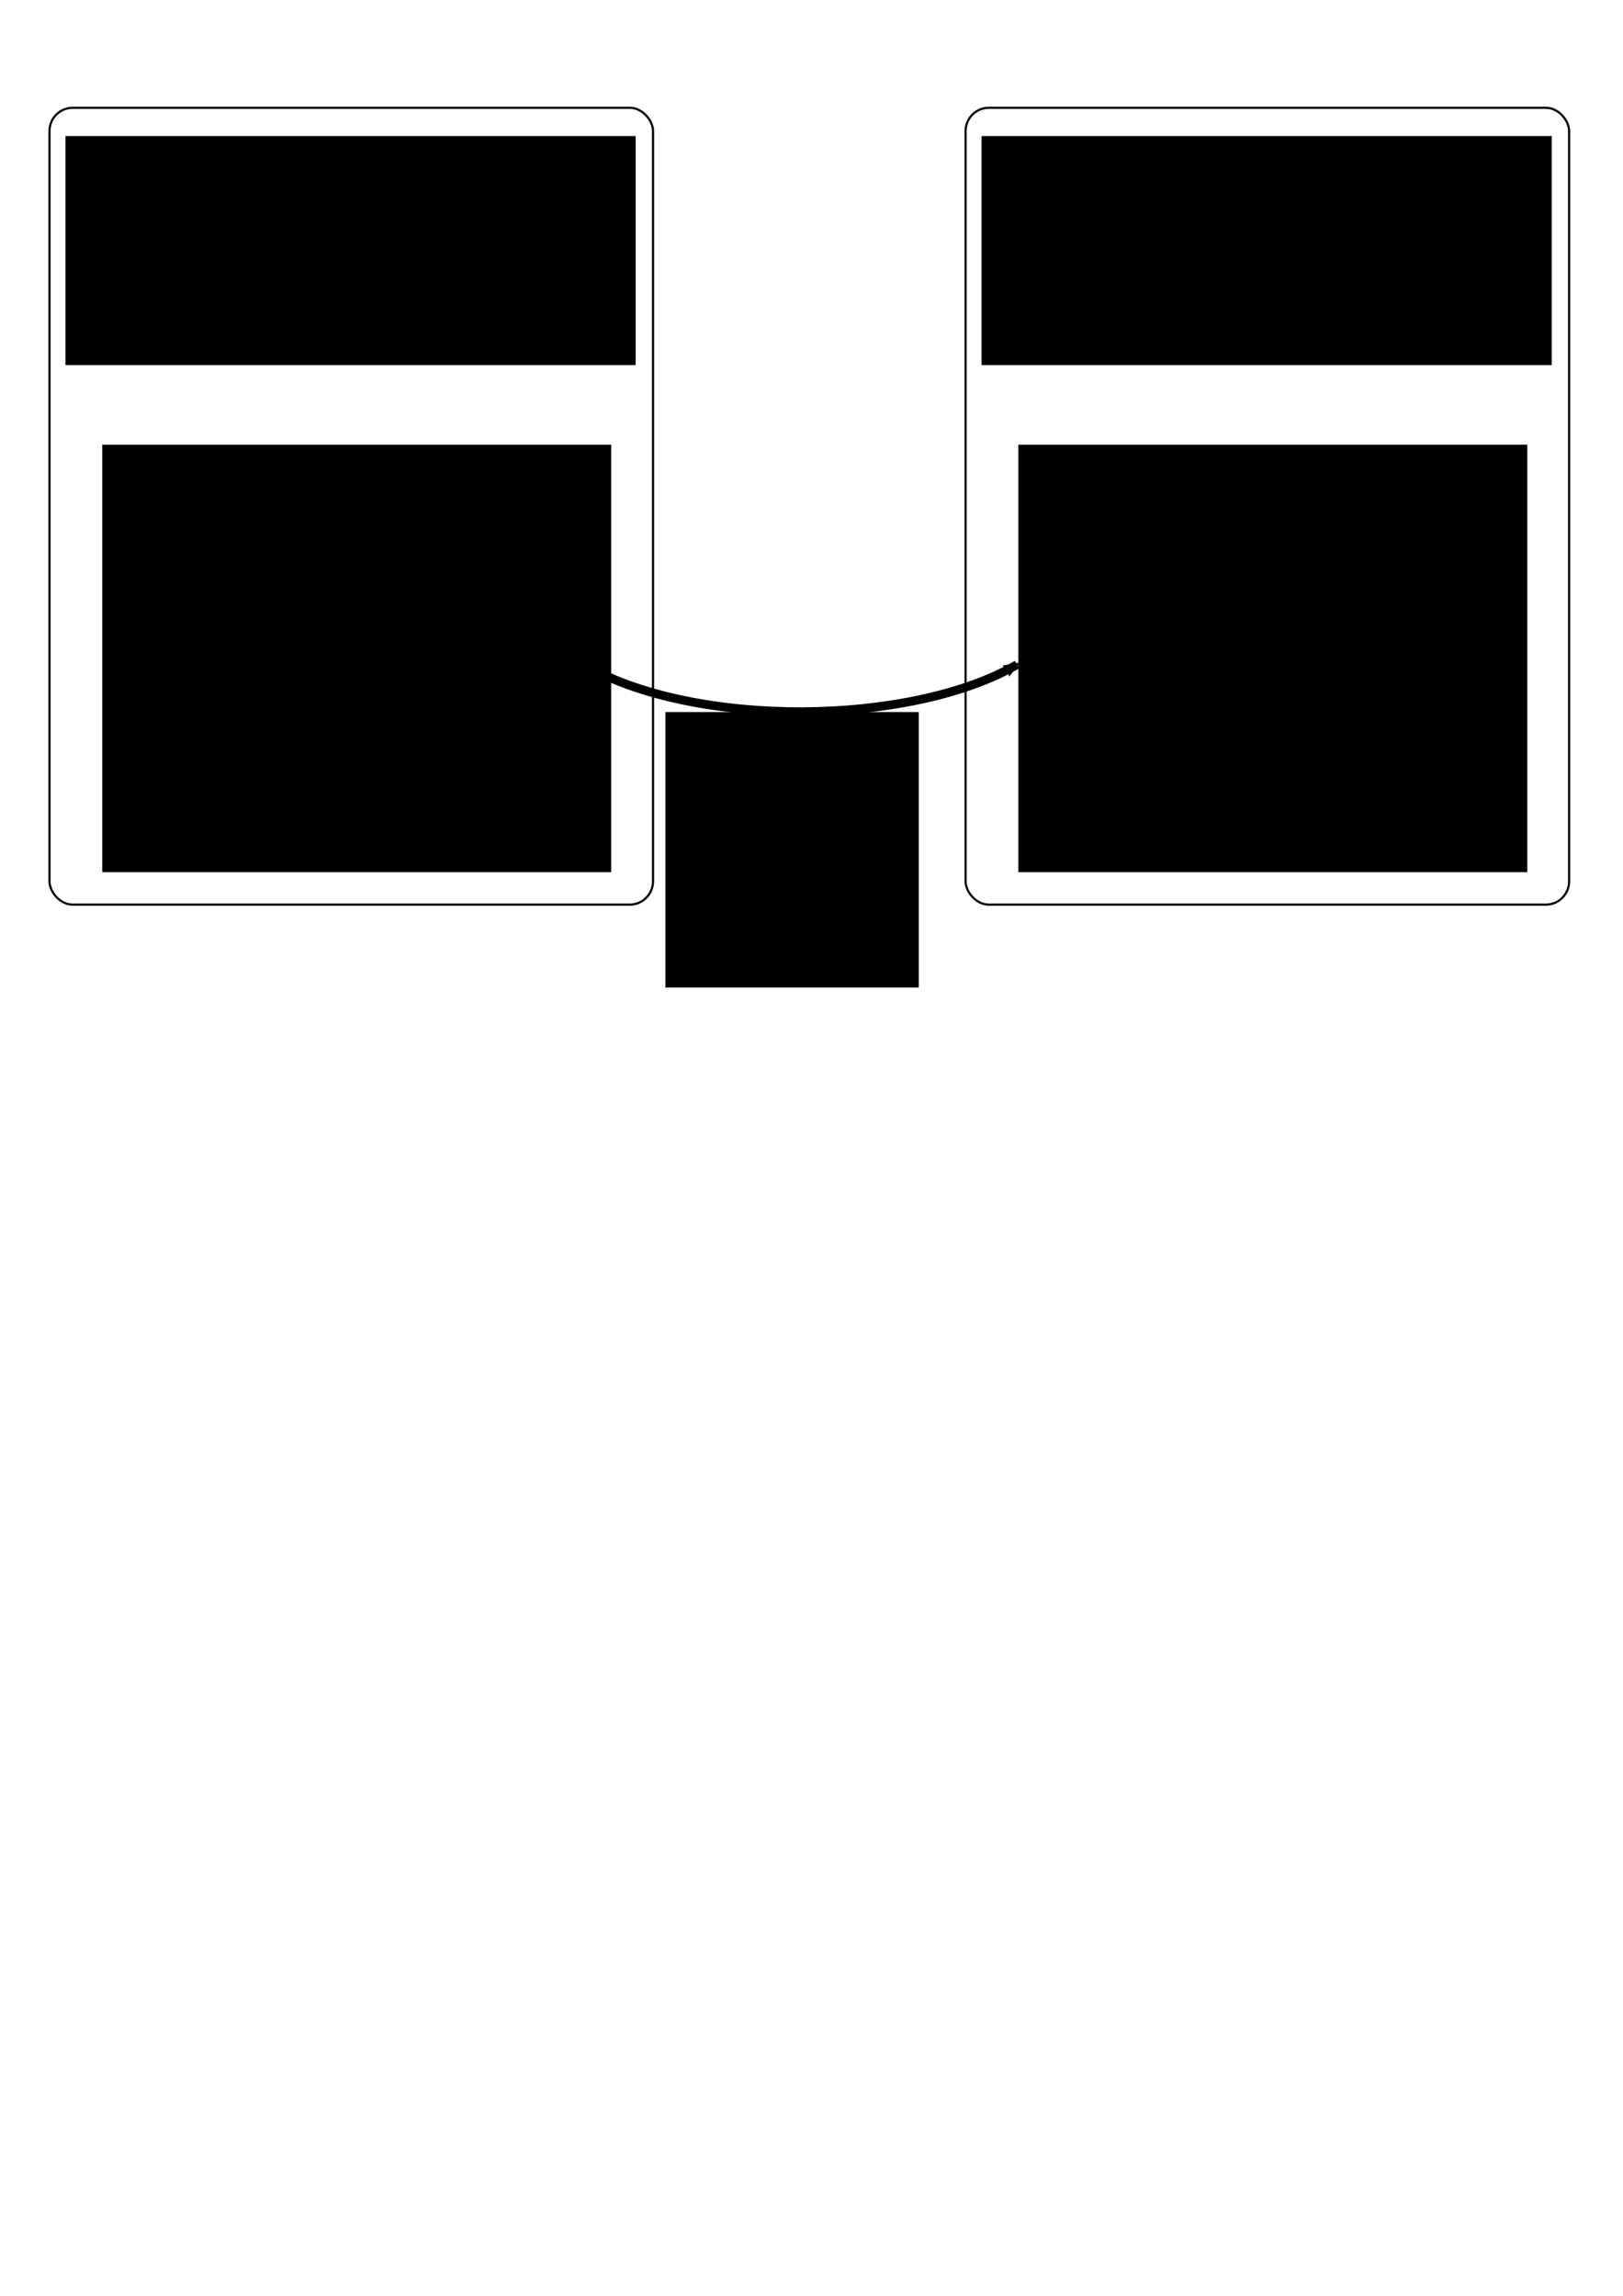 <?xml version="1.0" encoding="UTF-8" standalone="no"?>
<!-- Created with Inkscape (http://www.inkscape.org/) -->

<svg
   xmlns:dc="http://purl.org/dc/elements/1.1/"
   xmlns:cc="http://creativecommons.org/ns#"
   xmlns:rdf="http://www.w3.org/1999/02/22-rdf-syntax-ns#"
   xmlns:svg="http://www.w3.org/2000/svg"
   xmlns="http://www.w3.org/2000/svg"
   xmlns:sodipodi="http://sodipodi.sourceforge.net/DTD/sodipodi-0.dtd"
   xmlns:inkscape="http://www.inkscape.org/namespaces/inkscape"
   width="210mm"
   height="297mm"
   viewBox="0 0 744.094 1052.362"
   id="svg2"
   version="1.1"
   inkscape:version="0.91 r13725"
   sodipodi:docname="metadata_defaults.svg">
  <defs
     id="defs4">
    <marker
       inkscape:stockid="Arrow2Mend"
       orient="auto"
       refY="0.0"
       refX="0.0"
       id="Arrow2Mend"
       style="overflow:visible;"
       inkscape:isstock="true">
      <path
         id="path4295"
         style="fill-rule:evenodd;stroke-width:0.625;stroke-linejoin:round;stroke:#000000;stroke-opacity:1;fill:#000000;fill-opacity:1"
         d="M 8.719,4.034 L -2.207,0.016 L 8.719,-4.002 C 6.973,-1.63 6.983,1.616 8.719,4.034 z "
         transform="scale(0.6) rotate(180) translate(0,0)" />
    </marker>
    <marker
       inkscape:stockid="Arrow1Mend"
       orient="auto"
       refY="0.0"
       refX="0.0"
       id="Arrow1Mend"
       style="overflow:visible;"
       inkscape:isstock="true">
      <path
         id="path4277"
         d="M 0.0,0.0 L 5.0,-5.0 L -12.5,0.0 L 5.0,5.0 L 0.0,0.0 z "
         style="fill-rule:evenodd;stroke:#000000;stroke-width:1pt;stroke-opacity:1;fill:#000000;fill-opacity:1"
         transform="scale(0.4) rotate(180) translate(10,0)" />
    </marker>
    <marker
       inkscape:stockid="Arrow2Lend"
       orient="auto"
       refY="0.0"
       refX="0.0"
       id="Arrow2Lend"
       style="overflow:visible;"
       inkscape:isstock="true">
      <path
         id="path4289"
         style="fill-rule:evenodd;stroke-width:0.625;stroke-linejoin:round;stroke:#000000;stroke-opacity:1;fill:#000000;fill-opacity:1"
         d="M 8.719,4.034 L -2.207,0.016 L 8.719,-4.002 C 6.973,-1.63 6.983,1.616 8.719,4.034 z "
         transform="scale(1.1) rotate(180) translate(1,0)" />
    </marker>
  </defs>
  <sodipodi:namedview
     id="base"
     pagecolor="#ffffff"
     bordercolor="#666666"
     borderopacity="1.0"
     inkscape:pageopacity="0.0"
     inkscape:pageshadow="2"
     inkscape:zoom="0.98994949"
     inkscape:cx="608.2796"
     inkscape:cy="786.24661"
     inkscape:document-units="px"
     inkscape:current-layer="layer1"
     showgrid="false"
     inkscape:window-width="1920"
     inkscape:window-height="1056"
     inkscape:window-x="0"
     inkscape:window-y="24"
     inkscape:window-maximized="1" />
  <g
     inkscape:label="Layer 1"
     inkscape:groupmode="layer"
     id="layer1">
    <rect
       style="opacity:1;fill:none;fill-opacity:1;stroke:#000000;stroke-width:1;stroke-miterlimit:4;stroke-dasharray:none;stroke-dashoffset:0;stroke-opacity:1"
       id="rect3336"
       width="276.693"
       height="365.265"
       x="22.693"
       y="49.404"
       rx="10.67"
       ry="10.67" />
    <flowRoot
       xml:space="preserve"
       id="flowRoot4138"
       style="font-style:normal;font-weight:normal;font-size:40px;line-height:125%;font-family:sans-serif;text-align:center;letter-spacing:0px;word-spacing:0px;text-anchor:middle;fill:#000000;fill-opacity:1;stroke:none;stroke-width:1px;stroke-linecap:butt;stroke-linejoin:miter;stroke-opacity:1"
       transform="translate(-40,0)"><flowRegion
         id="flowRegion4140"><rect
           id="rect4142"
           width="261.429"
           height="105"
           x="70"
           y="62.362"
           style="text-align:center;text-anchor:middle" /></flowRegion><flowPara
         id="flowPara4146">ANACONDA</flowPara><flowPara
         id="flowPara4150">package</flowPara></flowRoot>    <flowRoot
       xml:space="preserve"
       id="flowRoot4152"
       style="font-style:normal;font-weight:normal;font-size:40px;line-height:125%;font-family:sans-serif;letter-spacing:0px;word-spacing:0px;fill:#000000;fill-opacity:1;stroke:none;stroke-width:1px;stroke-linecap:butt;stroke-linejoin:miter;stroke-opacity:1"
       transform="translate(-40,0)"><flowRegion
         id="flowRegion4154"><rect
           id="rect4156"
           width="233.345"
           height="195.97"
           x="86.873"
           y="203.834" /></flowRegion><flowPara
         id="flowPara4158"
         style="font-size:25px">metadata defaults</flowPara><flowPara
         style="font-size:25px"
         id="flowPara4160">for spectrometers:</flowPara><flowPara
         style="font-size:25px"
         id="flowPara4162">- EPICEA</flowPara><flowPara
         style="font-size:25px"
         id="flowPara4164">- CIEL</flowPara><flowPara
         style="font-size:25px"
         id="flowPara4166">- Laksman_TOF</flowPara><flowPara
         style="font-size:25px"
         id="flowPara4168">- etc...</flowPara></flowRoot>    <rect
       style="opacity:1;fill:none;fill-opacity:1;stroke:#000000;stroke-width:1;stroke-miterlimit:4;stroke-dasharray:none;stroke-dashoffset:0;stroke-opacity:1"
       id="rect3336-6"
       width="276.693"
       height="365.265"
       x="442.693"
       y="49.404"
       rx="10.67"
       ry="10.67" />
    <flowRoot
       xml:space="preserve"
       id="flowRoot4138-7"
       style="font-style:normal;font-weight:normal;font-size:40px;line-height:125%;font-family:sans-serif;text-align:center;letter-spacing:0px;word-spacing:0px;text-anchor:middle;fill:#000000;fill-opacity:1;stroke:none;stroke-width:1px;stroke-linecap:butt;stroke-linejoin:miter;stroke-opacity:1"
       transform="translate(380,-3.2755904e-6)"><flowRegion
         id="flowRegion4140-5"><rect
           id="rect4142-3"
           width="261.429"
           height="105"
           x="70"
           y="62.362"
           style="text-align:center;text-anchor:middle" /></flowRegion><flowPara
         id="flowPara4146-5">Local data</flowPara><flowPara
         id="flowPara4150-6">directory</flowPara></flowRoot>    <flowRoot
       xml:space="preserve"
       id="flowRoot4152-2"
       style="font-style:normal;font-weight:normal;font-size:40px;line-height:125%;font-family:sans-serif;letter-spacing:0px;word-spacing:0px;fill:#000000;fill-opacity:1;stroke:none;stroke-width:1px;stroke-linecap:butt;stroke-linejoin:miter;stroke-opacity:1"
       transform="translate(380,-3.2755904e-6)"><flowRegion
         id="flowRegion4154-9"><rect
           id="rect4156-1"
           width="233.345"
           height="195.97"
           x="86.873"
           y="203.834" /></flowRegion><flowPara
         style="font-size:25px"
         id="flowPara4168-6">data-specific metadata</flowPara></flowRoot>    <path
       style="fill:none;fill-rule:evenodd;stroke:#000000;stroke-width:4;stroke-linecap:butt;stroke-linejoin:miter;stroke-miterlimit:4;stroke-dasharray:none;stroke-opacity:1;marker-end:url(#Arrow2Mend)"
       d="m 267.714,304.648 c 50.693,29.267 149.609,28.269 198.571,0"
       id="path4262"
       inkscape:connector-curvature="0"
       sodipodi:nodetypes="cc" />
    <flowRoot
       xml:space="preserve"
       id="flowRoot4734"
       style="font-style:normal;font-weight:normal;font-size:40px;line-height:125%;font-family:sans-serif;letter-spacing:0px;word-spacing:0px;fill:#000000;fill-opacity:1;stroke:none;stroke-width:1px;stroke-linecap:butt;stroke-linejoin:miter;stroke-opacity:1"
       transform="translate(-6.061,-41.091)"><flowRegion
         id="flowRegion4736"><rect
           id="rect4738"
           width="116.168"
           height="126.269"
           x="311.127"
           y="367.479" /></flowRegion><flowPara
         id="flowPara4740"
         style="font-size:25px;text-align:center;text-anchor:middle">transfer</flowPara><flowPara
         id="flowPara4746"
         style="font-size:25px;text-align:center;text-anchor:middle">upon </flowPara><flowPara
         style="font-size:25px;text-align:center;text-anchor:middle"
         id="flowPara4748">import</flowPara><flowPara
         id="flowPara4742"
         style="font-size:25px;text-align:center;text-anchor:middle" /><flowPara
         id="flowPara4744"
         style="font-size:25px;text-align:center;text-anchor:middle" /></flowRoot>  </g>
</svg>
